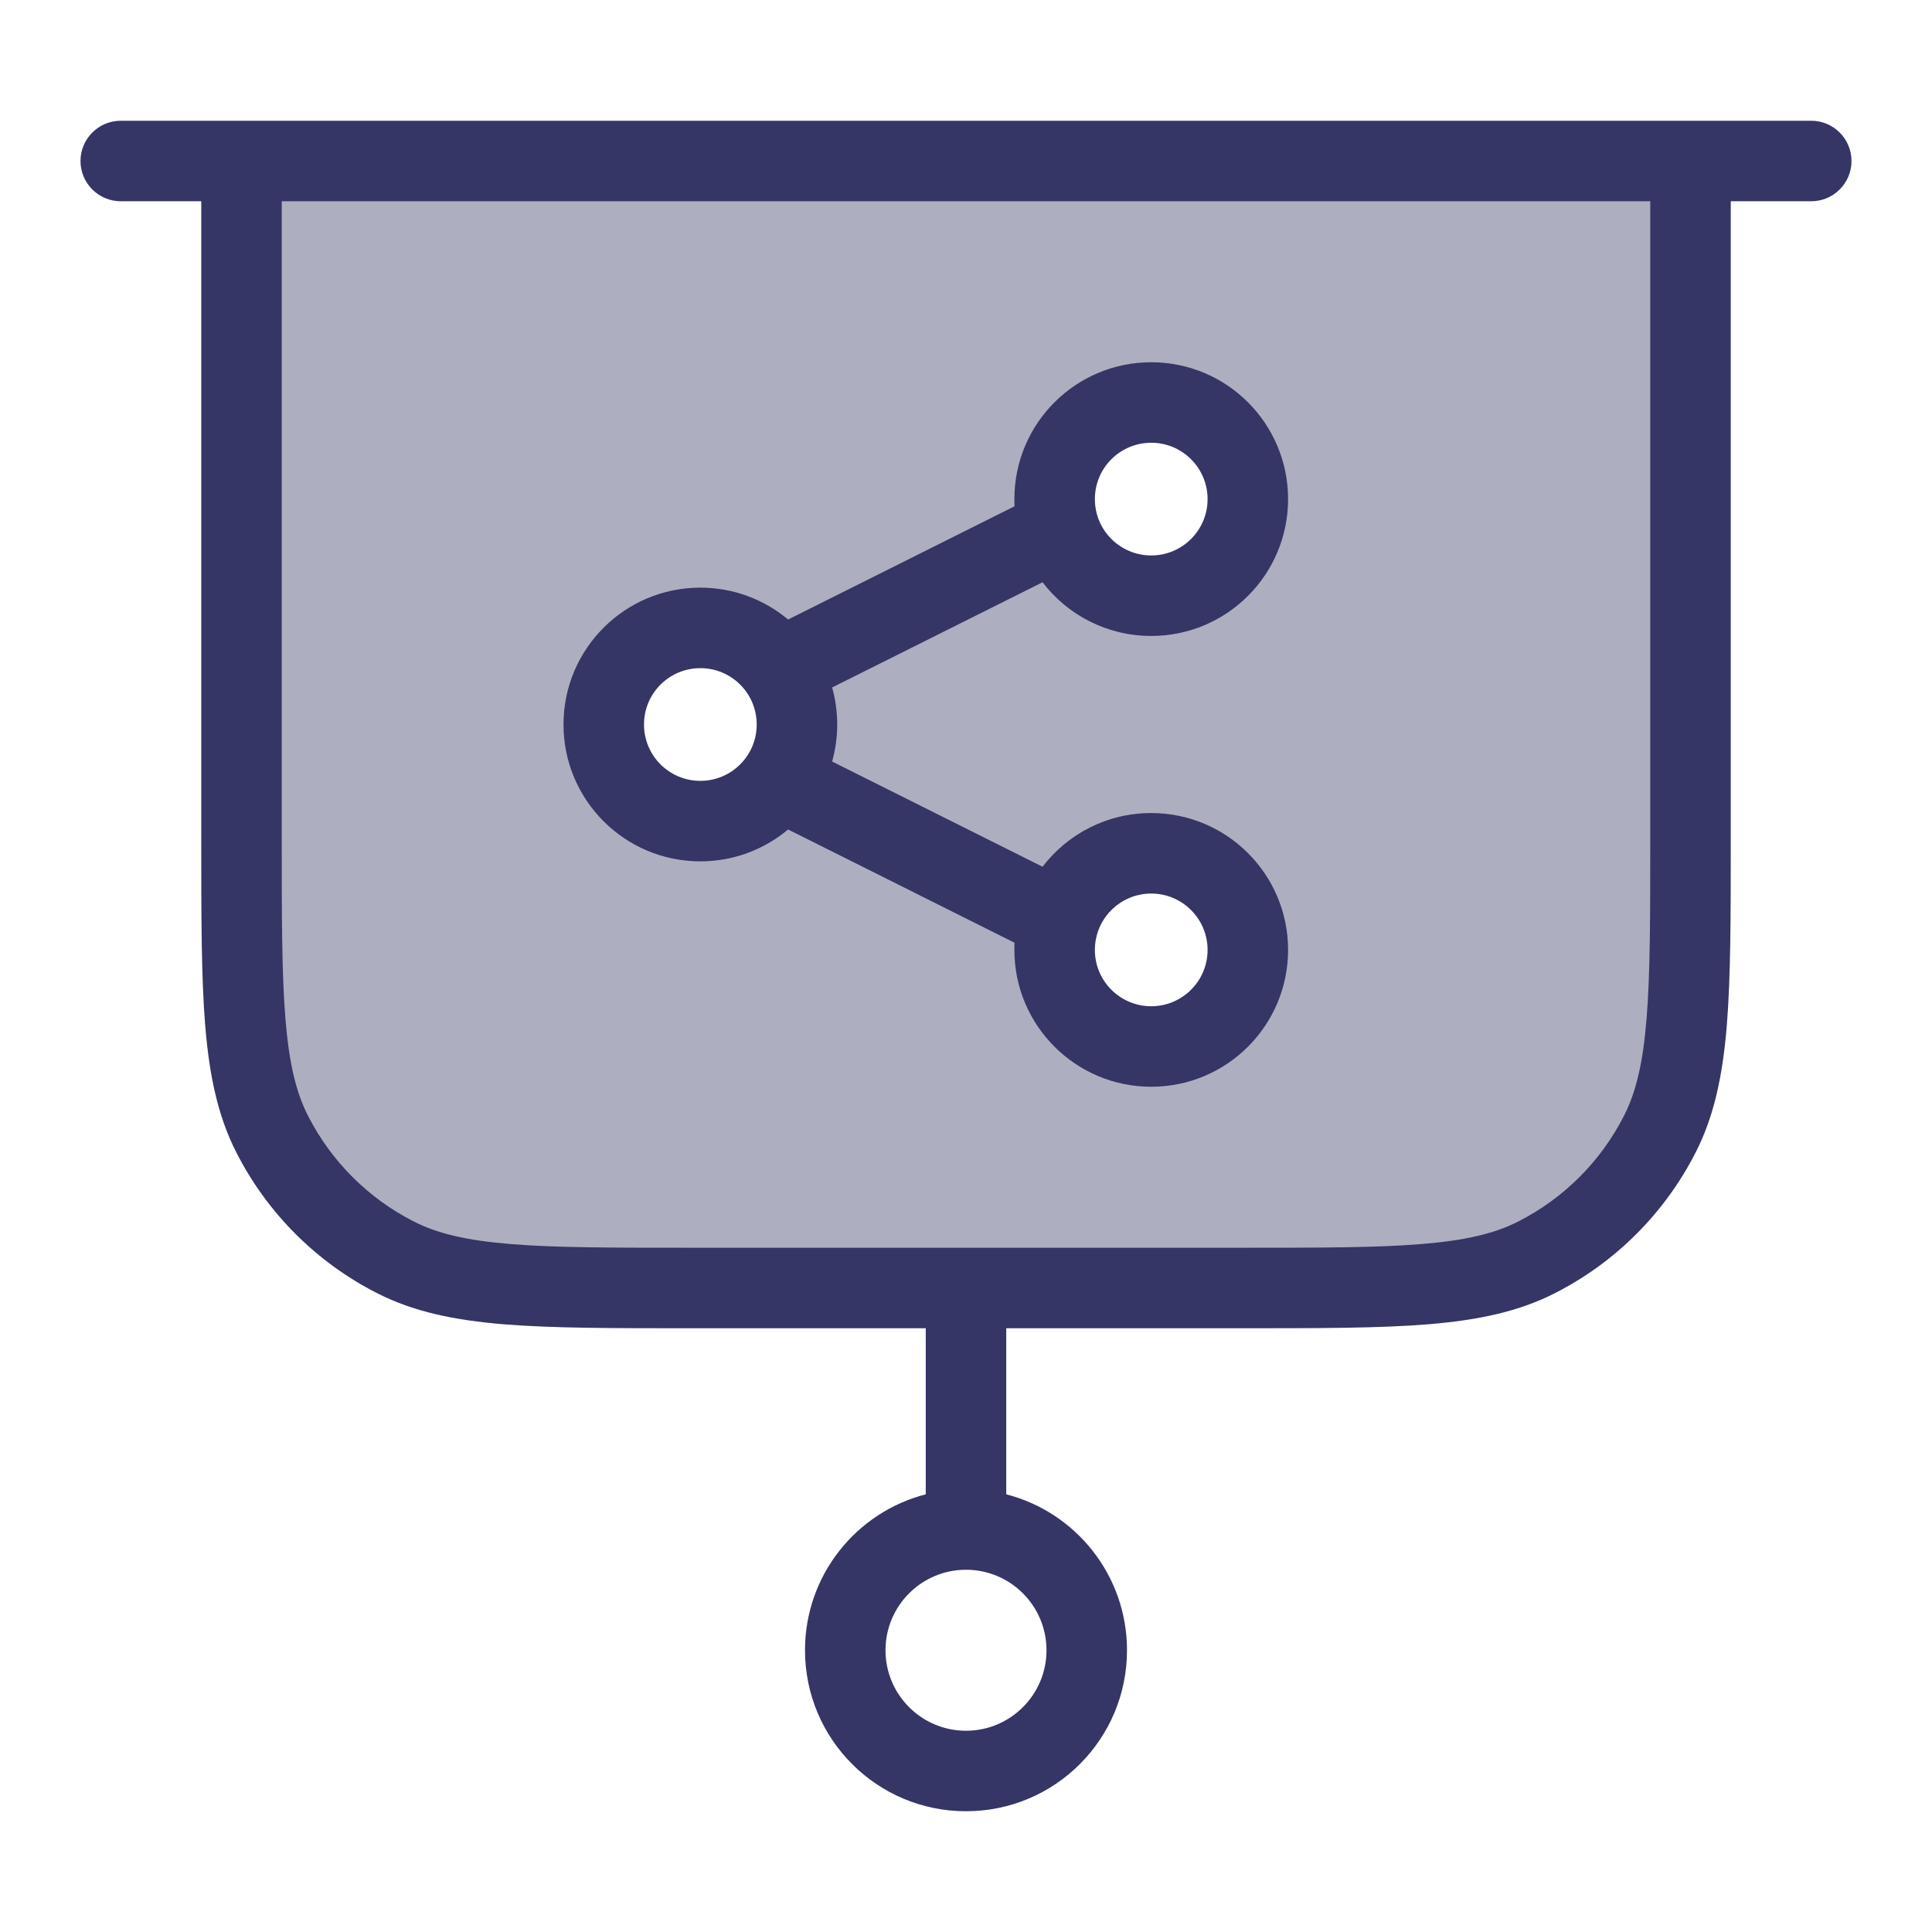 <svg width="24" height="24" viewBox="0 0 24 24" fill="none" xmlns="http://www.w3.org/2000/svg">
<path opacity="0.4" fill-rule="evenodd" clip-rule="evenodd" d="M21 2H3V10.4C3 12.36 3 13.34 3.381 14.089C3.717 14.748 4.252 15.283 4.911 15.618C5.66 16 6.64 16 8.6 16H15.4C17.36 16 18.34 16 19.089 15.618C19.747 15.283 20.283 14.748 20.619 14.089C21 13.34 21 12.36 21 10.4V2ZM14.301 7.4C14.963 7.4 15.501 6.863 15.501 6.2C15.501 5.537 14.963 5 14.301 5C13.638 5 13.101 5.537 13.101 6.2C13.101 6.863 13.638 7.4 14.301 7.4ZM14.301 13C14.963 13 15.501 12.463 15.501 11.8C15.501 11.137 14.963 10.6 14.301 10.6C13.638 10.6 13.101 11.137 13.101 11.8C13.101 12.463 13.638 13 14.301 13ZM9.9 9C9.9 9.663 9.363 10.2 8.7 10.2C8.037 10.2 7.5 9.663 7.5 9C7.5 8.337 8.037 7.8 8.7 7.8C9.363 7.8 9.9 8.337 9.9 9Z" fill="#353566"/>
<path fill-rule="evenodd" clip-rule="evenodd" d="M8.7 7.3C7.761 7.3 7 8.061 7 9C7 9.939 7.761 10.7 8.7 10.7C9.115 10.7 9.495 10.551 9.79 10.304L12.603 11.711C12.601 11.74 12.601 11.77 12.601 11.8C12.601 12.739 13.362 13.5 14.301 13.5C15.24 13.5 16.001 12.739 16.001 11.8C16.001 10.861 15.24 10.1 14.301 10.1C13.751 10.1 13.261 10.361 12.951 10.767L10.337 9.46C10.378 9.314 10.4 9.159 10.4 9C10.4 8.841 10.378 8.686 10.337 8.54L12.951 7.233C13.261 7.639 13.751 7.9 14.301 7.9C15.24 7.9 16.001 7.139 16.001 6.2C16.001 5.261 15.24 4.5 14.301 4.5C13.362 4.5 12.601 5.261 12.601 6.2C12.601 6.23 12.601 6.26 12.603 6.289L9.79 7.696C9.495 7.449 9.115 7.3 8.7 7.3ZM8 9C8 8.613 8.313 8.3 8.7 8.3C9.087 8.3 9.4 8.613 9.4 9C9.4 9.387 9.087 9.7 8.7 9.7C8.313 9.7 8 9.387 8 9ZM14.301 5.5C13.914 5.5 13.601 5.813 13.601 6.2C13.601 6.587 13.914 6.9 14.301 6.9C14.687 6.9 15.001 6.587 15.001 6.2C15.001 5.813 14.687 5.5 14.301 5.5ZM13.601 11.8C13.601 11.414 13.914 11.1 14.301 11.1C14.687 11.1 15.001 11.414 15.001 11.8C15.001 12.187 14.687 12.5 14.301 12.5C13.914 12.5 13.601 12.187 13.601 11.8Z" fill="#353566"/>
<path fill-rule="evenodd" clip-rule="evenodd" d="M1 2C1 1.724 1.224 1.5 1.5 1.5H22.5C22.776 1.5 23 1.724 23 2C23 2.276 22.776 2.5 22.5 2.5H21.5V10.422C21.5 11.383 21.5 12.136 21.451 12.739C21.4 13.354 21.297 13.859 21.064 14.316C20.68 15.069 20.069 15.681 19.316 16.064C18.859 16.297 18.354 16.4 17.739 16.451C17.136 16.5 16.384 16.5 15.422 16.5H12.5V18.563C13.363 18.785 14 19.568 14 20.5C14 21.605 13.105 22.5 12 22.5C10.895 22.5 10 21.605 10 20.5C10 19.568 10.637 18.785 11.5 18.563V16.5H8.578C7.616 16.5 6.864 16.5 6.26 16.451C5.646 16.4 5.141 16.297 4.684 16.064C3.931 15.681 3.319 15.069 2.936 14.316C2.703 13.859 2.6 13.354 2.549 12.739C2.5 12.136 2.5 11.383 2.5 10.422V2.5H1.5C1.224 2.5 1 2.276 1 2ZM11 20.5C11 19.948 11.448 19.5 12 19.5C12.552 19.5 13 19.948 13 20.5C13 21.052 12.552 21.5 12 21.5C11.448 21.5 11 21.052 11 20.5ZM15.4 15.5H8.6C7.612 15.5 6.9 15.5 6.342 15.454C5.789 15.409 5.43 15.322 5.138 15.173C4.574 14.885 4.115 14.427 3.827 13.862C3.678 13.57 3.591 13.211 3.546 12.658C3.5 12.1 3.5 11.388 3.5 10.4V2.5H20.5V10.4C20.5 11.388 20.5 12.1 20.454 12.658C20.409 13.211 20.322 13.57 20.173 13.862C19.885 14.427 19.427 14.885 18.862 15.173C18.57 15.322 18.211 15.409 17.658 15.454C17.099 15.5 16.388 15.5 15.4 15.5Z" fill="#353566"/>
</svg>

